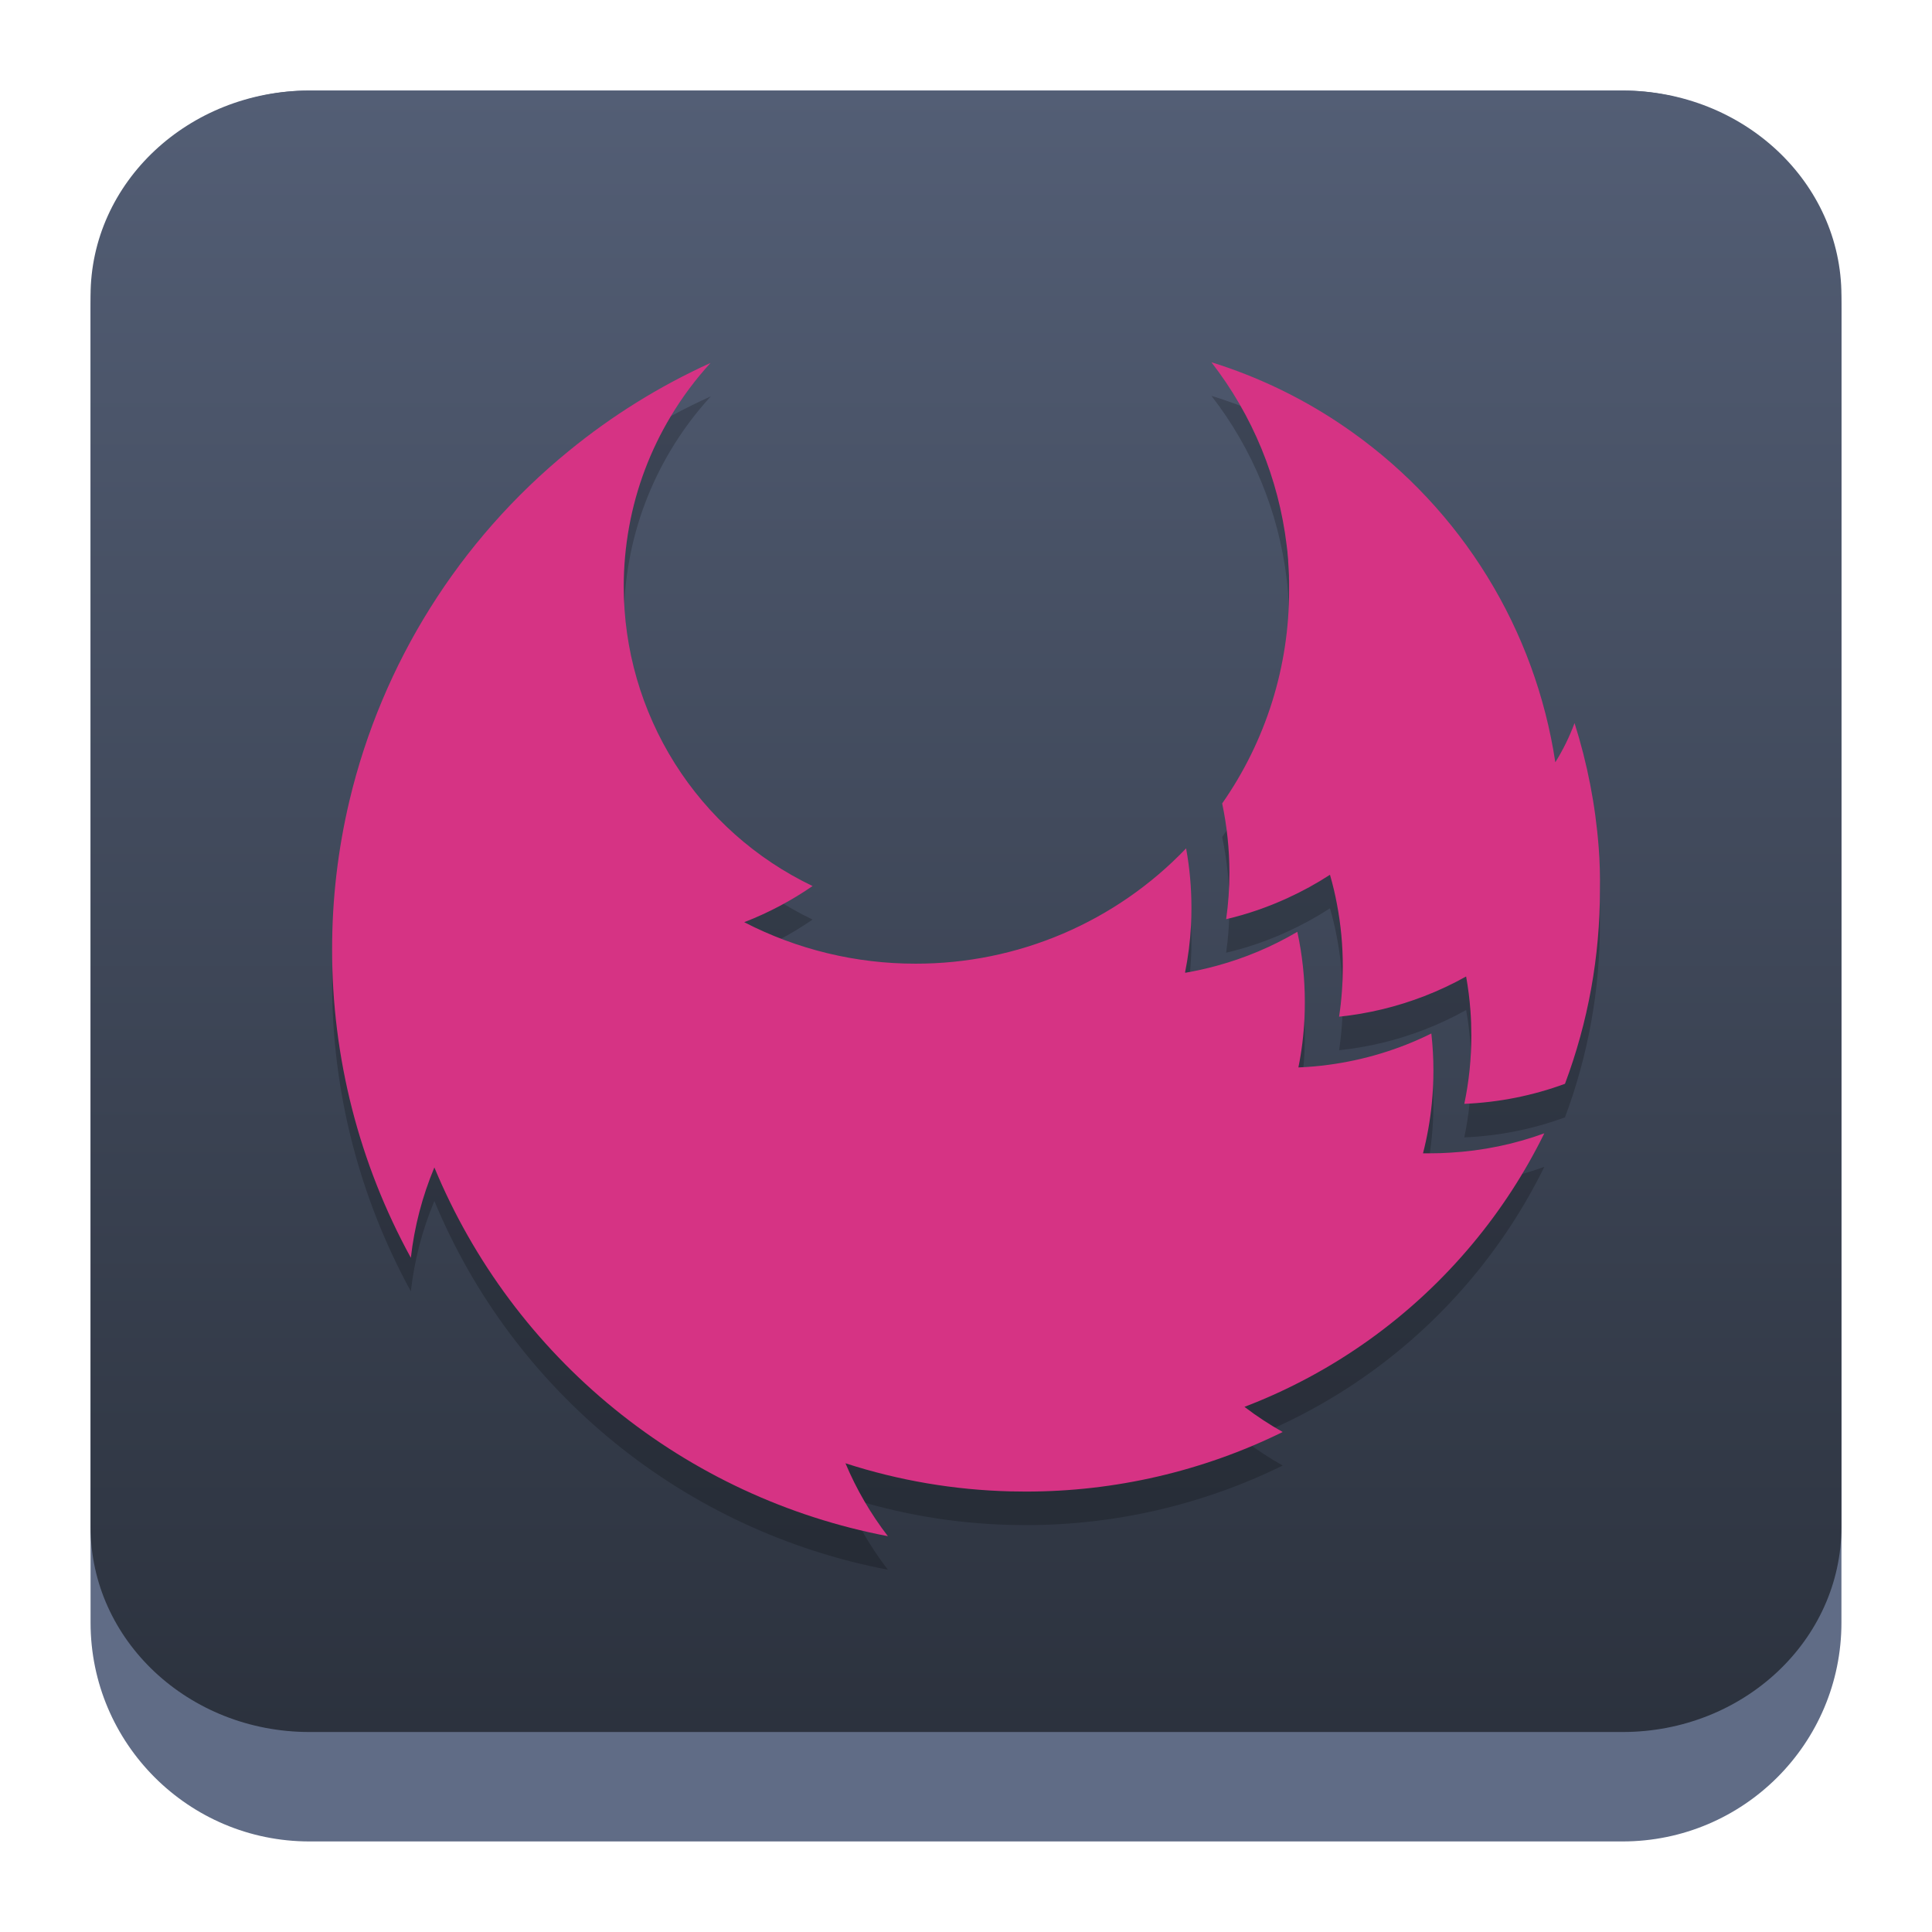 <?xml version="1.0" encoding="UTF-8" standalone="no"?>
<svg
   height="64"
   width="64"
   version="1.1"
   id="svg10"
   sodipodi:docname="apifox.svg"
   inkscape:version="1.4 (unknown)"
   xmlns:inkscape="http://www.inkscape.org/namespaces/inkscape"
   xmlns:sodipodi="http://sodipodi.sourceforge.net/DTD/sodipodi-0.dtd"
   xmlns:xlink="http://www.w3.org/1999/xlink"
   xmlns="http://www.w3.org/2000/svg"
   xmlns:svg="http://www.w3.org/2000/svg"
   xmlns:rdf="http://www.w3.org/1999/02/22-rdf-syntax-ns#"
   xmlns:cc="http://creativecommons.org/ns#"
   xmlns:dc="http://purl.org/dc/elements/1.1/">
  <defs
     id="defs14">
    <linearGradient
       id="c"
       x1="31.458"
       x2="31.458"
       y1="51.726"
       y2="62.898"
       gradientTransform="matrix(0.361,0,0,0.361,-2.883,-9.44)"
       gradientUnits="userSpaceOnUse">
      <stop
         stop-color="#1776ff"
         offset="0"
         id="stop292" />
      <stop
         stop-color="#2fceff"
         offset="1"
         id="stop294" />
    </linearGradient>
    <linearGradient
       id="d"
       x1="31.458"
       x2="31.458"
       y1="36.898"
       y2="59.898"
       gradientTransform="matrix(0.361,0,0,0.361,-2.883,-9.44)"
       gradientUnits="userSpaceOnUse">
      <stop
         stop-color="#ff5514"
         offset="0"
         id="stop297" />
      <stop
         stop-color="#ff9014"
         offset="1"
         id="stop299" />
    </linearGradient>
    <linearGradient
       id="a"
       x1="31.458"
       x2="31.458"
       y1="46.898"
       y2="56.898"
       gradientTransform="matrix(0.361,0,0,0.361,-2.883,-9.44)"
       gradientUnits="userSpaceOnUse">
      <stop
         stop-color="#c0e5fb"
         offset="0"
         id="stop302" />
      <stop
         stop-color="#c3faff"
         offset="1"
         id="stop304" />
    </linearGradient>
    <linearGradient
       gradientTransform="matrix(1.039,0,0,1.039,-448.499,-520.664)"
       gradientUnits="userSpaceOnUse"
       x2="426.695"
       y2="499.921"
       y1="547.675"
       id="a-6"
       x1="389.32">
      <stop
         stop-color="#18222a"
         style="stop-color:#436077;stop-opacity:1;"
         id="stop216"
         offset="0" />
      <stop
         stop-color="#566069"
         offset="1"
         style="stop-color:#6d7983;stop-opacity:1"
         id="stop218" />
    </linearGradient>
    <linearGradient
       id="e"
       x1="8.446"
       x2="24.603"
       y1="6.269"
       y2="24.571"
       gradientUnits="userSpaceOnUse"
       gradientTransform="translate(0.254,-38.493)">
      <stop
         stop-opacity=".209"
         offset="0"
         id="stop4" />
      <stop
         stop-opacity="0"
         offset="1"
         id="stop6" />
    </linearGradient>
    <linearGradient
       id="d-3"
       x1="7.849"
       x2="14.108"
       y1="3.512"
       y2="14.183"
       gradientUnits="userSpaceOnUse"
       gradientTransform="translate(0.254,-38.493)">
      <stop
         stop-opacity=".209"
         offset="0"
         id="stop14" />
      <stop
         stop-opacity="0"
         offset="1"
         id="stop16" />
    </linearGradient>
    <linearGradient
       id="c-6"
       x1="31.458"
       x2="31.458"
       y1="51.726"
       y2="62.898"
       gradientTransform="matrix(0.361,0,0,0.361,-2.883,-9.44)"
       gradientUnits="userSpaceOnUse">
      <stop
         stop-color="#1776ff"
         offset="0"
         id="stop292-7"
         style="stop-color:#55ddff;stop-opacity:1" />
      <stop
         stop-color="#2fceff"
         offset="1"
         id="stop294-5"
         style="stop-color:#00ccff;stop-opacity:1" />
    </linearGradient>
    <linearGradient
       id="d-35"
       x1="31.458"
       x2="31.458"
       y1="36.898"
       y2="59.898"
       gradientTransform="matrix(0.361,0,0,0.361,-2.883,-9.44)"
       gradientUnits="userSpaceOnUse">
      <stop
         stop-color="#ff5514"
         offset="0"
         id="stop297-6"
         style="stop-color:#ffccaa;stop-opacity:1" />
      <stop
         stop-color="#ff9014"
         offset="1"
         id="stop299-2"
         style="stop-color:#ff9955;stop-opacity:1" />
    </linearGradient>
    <linearGradient
       id="a-9"
       x1="31.458"
       x2="31.458"
       y1="46.898"
       y2="56.898"
       gradientTransform="matrix(0.361,0,0,0.361,-2.883,-9.44)"
       gradientUnits="userSpaceOnUse">
      <stop
         stop-color="#c0e5fb"
         offset="0"
         id="stop302-1"
         style="stop-color:#e3d7f4;stop-opacity:1" />
      <stop
         stop-color="#c3faff"
         offset="1"
         id="stop304-2"
         style="stop-color:#aa87de;stop-opacity:1" />
    </linearGradient>
    <linearGradient
       inkscape:collect="always"
       xlink:href="#linearGradient22063"
       id="linearGradient22065"
       x1="-14"
       y1="6"
       x2="-14"
       y2="-10"
       gradientUnits="userSpaceOnUse"
       gradientTransform="matrix(3.625,0,0,3.625,82.75,39.25)" />
    <linearGradient
       inkscape:collect="always"
       id="linearGradient22063">
      <stop
         style="stop-color:#292f3a;stop-opacity:1;"
         offset="0"
         id="stop22059" />
      <stop
         style="stop-color:#535e75;stop-opacity:1;"
         offset="1"
         id="stop22061" />
    </linearGradient>
    <clipPath
       id="a-3">
      <circle
         cx="8.467"
         cy="288.53"
         r="6.879"
         fill="#d86eb0"
         stroke-opacity="0.039"
         stroke-width="0.491"
         style="paint-order:stroke markers fill"
         id="circle2-6" />
    </clipPath>
  </defs>
  <sodipodi:namedview
     pagecolor="#ffffff"
     bordercolor="#666666"
     borderopacity="1"
     objecttolerance="10"
     gridtolerance="10"
     guidetolerance="10"
     inkscape:pageopacity="0"
     inkscape:pageshadow="2"
     inkscape:window-width="1920"
     inkscape:window-height="996"
     id="namedview12"
     showgrid="false"
     inkscape:zoom="9.9597502"
     inkscape:cx="31.727703"
     inkscape:cy="38.906598"
     inkscape:window-x="0"
     inkscape:window-y="0"
     inkscape:window-maximized="1"
     inkscape:current-layer="svg10"
     inkscape:document-rotation="0"
     inkscape:showpageshadow="2"
     inkscape:pagecheckerboard="0"
     inkscape:deskcolor="#d1d1d1">
    <inkscape:grid
       type="xygrid"
       id="grid801"
       originx="0"
       originy="0"
       spacingy="1"
       spacingx="1"
       units="px"
       visible="false" />
  </sodipodi:namedview>
  <path
     d="M 3,10.25 C 3,6.246 6.246,3 10.25,3 h 43.5 c 4.004,0 7.25,3.246 7.25,7.25 v 43.5 c 0,4.004 -3.246,7.25 -7.25,7.25 H 10.25 c -4.004,0 -7.25,-3.246 -7.25,-7.25 z"
     id="path736"
     style="fill:#606c86;fill-opacity:1;stroke-width:3.625" />
  <path
     d="M 3,9.797 C 3,6.043 6.246,3 10.25,3 h 43.5 c 4.004,0 7.25,3.043 7.25,6.797 V 50.578 c 0,3.754 -3.246,6.797 -7.25,6.797 H 10.25 c -4.004,0 -7.25,-3.043 -7.25,-6.797 z"
     id="path738"
     style="fill:url(#linearGradient22065);fill-opacity:1;stroke-width:3.625" />
  <g
     id="g1"
     transform="translate(-0.254,0.21)">
    <path
       style="opacity:0.2;stroke-width:1.108"
       d="m 40.383,12.901 c 1.365,1.758 2.227,3.853 2.493,6.061 0.01,0.077 0.02,0.154 0.028,0.232 4.83e-4,0.006 4.83e-4,0.011 0,0.017 0.008,0.08 0.016,0.16 0.022,0.241 v 0.041 c 0.007,0.08 0.01,0.159 0.015,0.239 0.004,0.08 0.01,0.161 0.012,0.241 0,0.056 -0.001,0.113 0.004,0.169 -4.87e-4,0.009 -4.87e-4,0.019 0,0.028 v 0.102 0.187 c 0.003,2.524 -0.77,4.987 -2.217,7.057 0.159,0.752 0.239,1.519 0.24,2.287 2.96e-4,0.518 -0.035,1.034 -0.108,1.547 0.701,-0.165 1.382,-0.4 2.036,-0.701 0.486,-0.222 0.956,-0.479 1.403,-0.77 0.092,0.318 0.17,0.642 0.231,0.972 0.131,0.684 0.195,1.379 0.194,2.075 2.91e-4,0.553 -0.04,1.107 -0.123,1.654 0.968,-0.1 1.917,-0.33 2.824,-0.681 0.476,-0.184 0.939,-0.401 1.384,-0.651 0.067,0.372 0.114,0.747 0.143,1.124 0.021,0.274 0.03,0.55 0.03,0.829 4.91e-4,0.762 -0.076,1.52 -0.233,2.266 1.14,-0.047 2.265,-0.27 3.335,-0.664 0.768,-2.051 1.16,-4.223 1.157,-6.413 0.008,-0.48 -0.004,-0.954 -0.041,-1.424 -0.107,-1.397 -0.376,-2.777 -0.799,-4.112 -0.168,0.453 -0.381,0.887 -0.637,1.298 -0.33,-2.181 -1.097,-4.273 -2.254,-6.152 -1.157,-1.88 -2.681,-3.507 -4.482,-4.787 -1.249,-0.892 -2.619,-1.604 -4.067,-2.116 -0.195,-0.069 -0.392,-0.135 -0.591,-0.195 z m -16.59,0.022 c -1.686,0.765 -3.265,1.745 -4.697,2.917 -3.63,2.961 -6.183,7.032 -7.266,11.584 -0.383,1.614 -0.576,3.266 -0.574,4.924 -0.006,3.571 0.891,7.086 2.608,10.219 0.116,-1.029 0.379,-2.037 0.779,-2.993 1.293,3.119 3.344,5.869 5.967,8.001 2.622,2.132 5.734,3.581 9.056,4.214 -0.571,-0.742 -1.042,-1.553 -1.405,-2.415 1.769,0.573 3.609,0.885 5.468,0.931 0.165,0 0.331,0.006 0.497,0.006 2.953,0.004 5.869,-0.671 8.519,-1.973 -0.441,-0.249 -0.865,-0.526 -1.267,-0.833 2.943,-1.125 5.546,-2.987 7.56,-5.406 0.934,-1.12 1.73,-2.346 2.373,-3.655 -1,0.363 -2.046,0.579 -3.109,0.64 -0.226,0.016 -0.455,0.022 -0.682,0.022 h -0.227 c 0.139,-0.541 0.236,-1.092 0.291,-1.647 0.035,-0.359 0.054,-0.723 0.054,-1.092 1.97e-4,-0.412 -0.023,-0.821 -0.069,-1.23 -1.07,0.53 -2.221,0.879 -3.404,1.037 -0.329,0.045 -0.661,0.073 -1,0.087 0.108,-0.534 0.175,-1.074 0.201,-1.619 0.008,-0.181 0.012,-0.364 0.012,-0.547 6.9e-4,-0.782 -0.083,-1.562 -0.248,-2.326 -0.837,0.493 -1.737,0.871 -2.675,1.126 -0.339,0.092 -0.685,0.17 -1.036,0.23 l -0.008,-0.012 c 0.102,-0.51 0.169,-1.028 0.196,-1.547 0.011,-0.195 0.015,-0.388 0.015,-0.592 1.84e-4,-0.661 -0.058,-1.32 -0.177,-1.97 -1.155,1.21 -2.545,2.171 -4.084,2.828 -1.54,0.657 -3.198,0.994 -4.872,0.992 -1.977,0.003 -3.926,-0.467 -5.682,-1.374 0.799,-0.309 1.559,-0.712 2.265,-1.198 -1.873,-0.898 -3.453,-2.305 -4.559,-4.06 -1.106,-1.755 -1.693,-3.788 -1.692,-5.862 -3.51e-4,-0.665 0.06,-1.328 0.179,-1.981 0.117,-0.648 0.294,-1.283 0.527,-1.899 0.23,-0.608 0.514,-1.194 0.848,-1.751 0.379,-0.635 0.822,-1.229 1.321,-1.775 z"
       id="path4" />
    <path
       style="fill:#d63384;fill-opacity:1;stroke-width:1.108"
       d="m 40.383,11.79 c 1.365,1.758 2.227,3.853 2.493,6.061 0.01,0.077 0.02,0.154 0.028,0.232 4.83e-4,0.006 4.83e-4,0.011 0,0.017 0.008,0.08 0.016,0.16 0.022,0.241 v 0.041 c 0.007,0.08 0.01,0.159 0.015,0.239 0.004,0.08 0.01,0.161 0.012,0.241 0,0.056 -0.001,0.113 0.004,0.169 -4.87e-4,0.009 -4.87e-4,0.019 0,0.028 v 0.102 0.187 c 0.003,2.524 -0.77,4.987 -2.217,7.057 0.159,0.752 0.239,1.519 0.24,2.287 2.96e-4,0.518 -0.035,1.034 -0.108,1.547 0.701,-0.165 1.382,-0.4 2.036,-0.701 0.486,-0.222 0.956,-0.479 1.403,-0.77 0.092,0.318 0.17,0.642 0.231,0.972 0.131,0.684 0.195,1.379 0.194,2.075 2.91e-4,0.553 -0.04,1.107 -0.123,1.654 0.968,-0.1 1.917,-0.33 2.824,-0.681 0.476,-0.184 0.939,-0.401 1.384,-0.651 0.067,0.372 0.114,0.747 0.143,1.124 0.021,0.274 0.03,0.55 0.03,0.829 4.91e-4,0.762 -0.076,1.52 -0.233,2.266 1.14,-0.047 2.265,-0.27 3.335,-0.664 0.768,-2.051 1.16,-4.223 1.157,-6.413 0.008,-0.48 -0.004,-0.954 -0.041,-1.424 -0.107,-1.397 -0.376,-2.777 -0.799,-4.112 -0.168,0.453 -0.381,0.887 -0.637,1.298 -0.33,-2.181 -1.096,-4.273 -2.253,-6.152 -1.157,-1.88 -2.681,-3.507 -4.481,-4.787 -1.249,-0.892 -2.619,-1.604 -4.067,-2.116 -0.195,-0.069 -0.392,-0.135 -0.591,-0.195 z m -16.59,0.022 c -1.686,0.765 -3.265,1.745 -4.697,2.917 -3.63,2.961 -6.183,7.032 -7.266,11.584 -0.383,1.614 -0.576,3.266 -0.574,4.924 -0.006,3.571 0.891,7.086 2.608,10.219 0.116,-1.029 0.379,-2.037 0.779,-2.993 1.293,3.119 3.344,5.869 5.967,8.001 2.622,2.132 5.734,3.581 9.056,4.214 -0.571,-0.742 -1.042,-1.553 -1.405,-2.415 1.769,0.573 3.609,0.885 5.468,0.931 0.165,0 0.331,0.006 0.497,0.006 2.953,0.004 5.869,-0.671 8.519,-1.973 -0.441,-0.249 -0.865,-0.526 -1.267,-0.833 2.943,-1.125 5.546,-2.987 7.56,-5.406 0.934,-1.12 1.73,-2.346 2.373,-3.655 -1,0.363 -2.046,0.579 -3.109,0.64 -0.226,0.016 -0.455,0.022 -0.682,0.022 h -0.227 c 0.139,-0.541 0.236,-1.092 0.291,-1.647 0.035,-0.359 0.054,-0.723 0.054,-1.092 1.97e-4,-0.412 -0.023,-0.821 -0.069,-1.23 -1.07,0.53 -2.221,0.879 -3.404,1.037 -0.329,0.045 -0.661,0.073 -1,0.087 0.108,-0.534 0.175,-1.074 0.201,-1.619 0.008,-0.181 0.012,-0.364 0.012,-0.547 6.9e-4,-0.782 -0.083,-1.562 -0.248,-2.326 -0.837,0.493 -1.737,0.871 -2.675,1.126 -0.339,0.092 -0.685,0.17 -1.036,0.23 l -0.008,-0.012 c 0.102,-0.51 0.169,-1.028 0.196,-1.547 0.011,-0.195 0.015,-0.388 0.015,-0.592 1.84e-4,-0.661 -0.058,-1.32 -0.177,-1.97 -1.155,1.21 -2.545,2.171 -4.084,2.828 -1.54,0.657 -3.198,0.994 -4.872,0.992 -1.977,0.003 -3.926,-0.467 -5.682,-1.374 0.799,-0.309 1.559,-0.712 2.265,-1.198 C 25.295,28.243 23.715,26.836 22.609,25.081 21.503,23.325 20.916,21.293 20.916,19.219 c -3.51e-4,-0.665 0.06,-1.328 0.179,-1.981 0.117,-0.648 0.294,-1.283 0.527,-1.899 0.23,-0.608 0.514,-1.194 0.848,-1.751 0.379,-0.635 0.822,-1.229 1.321,-1.775 z"
       id="path5" />
  </g>
</svg>
